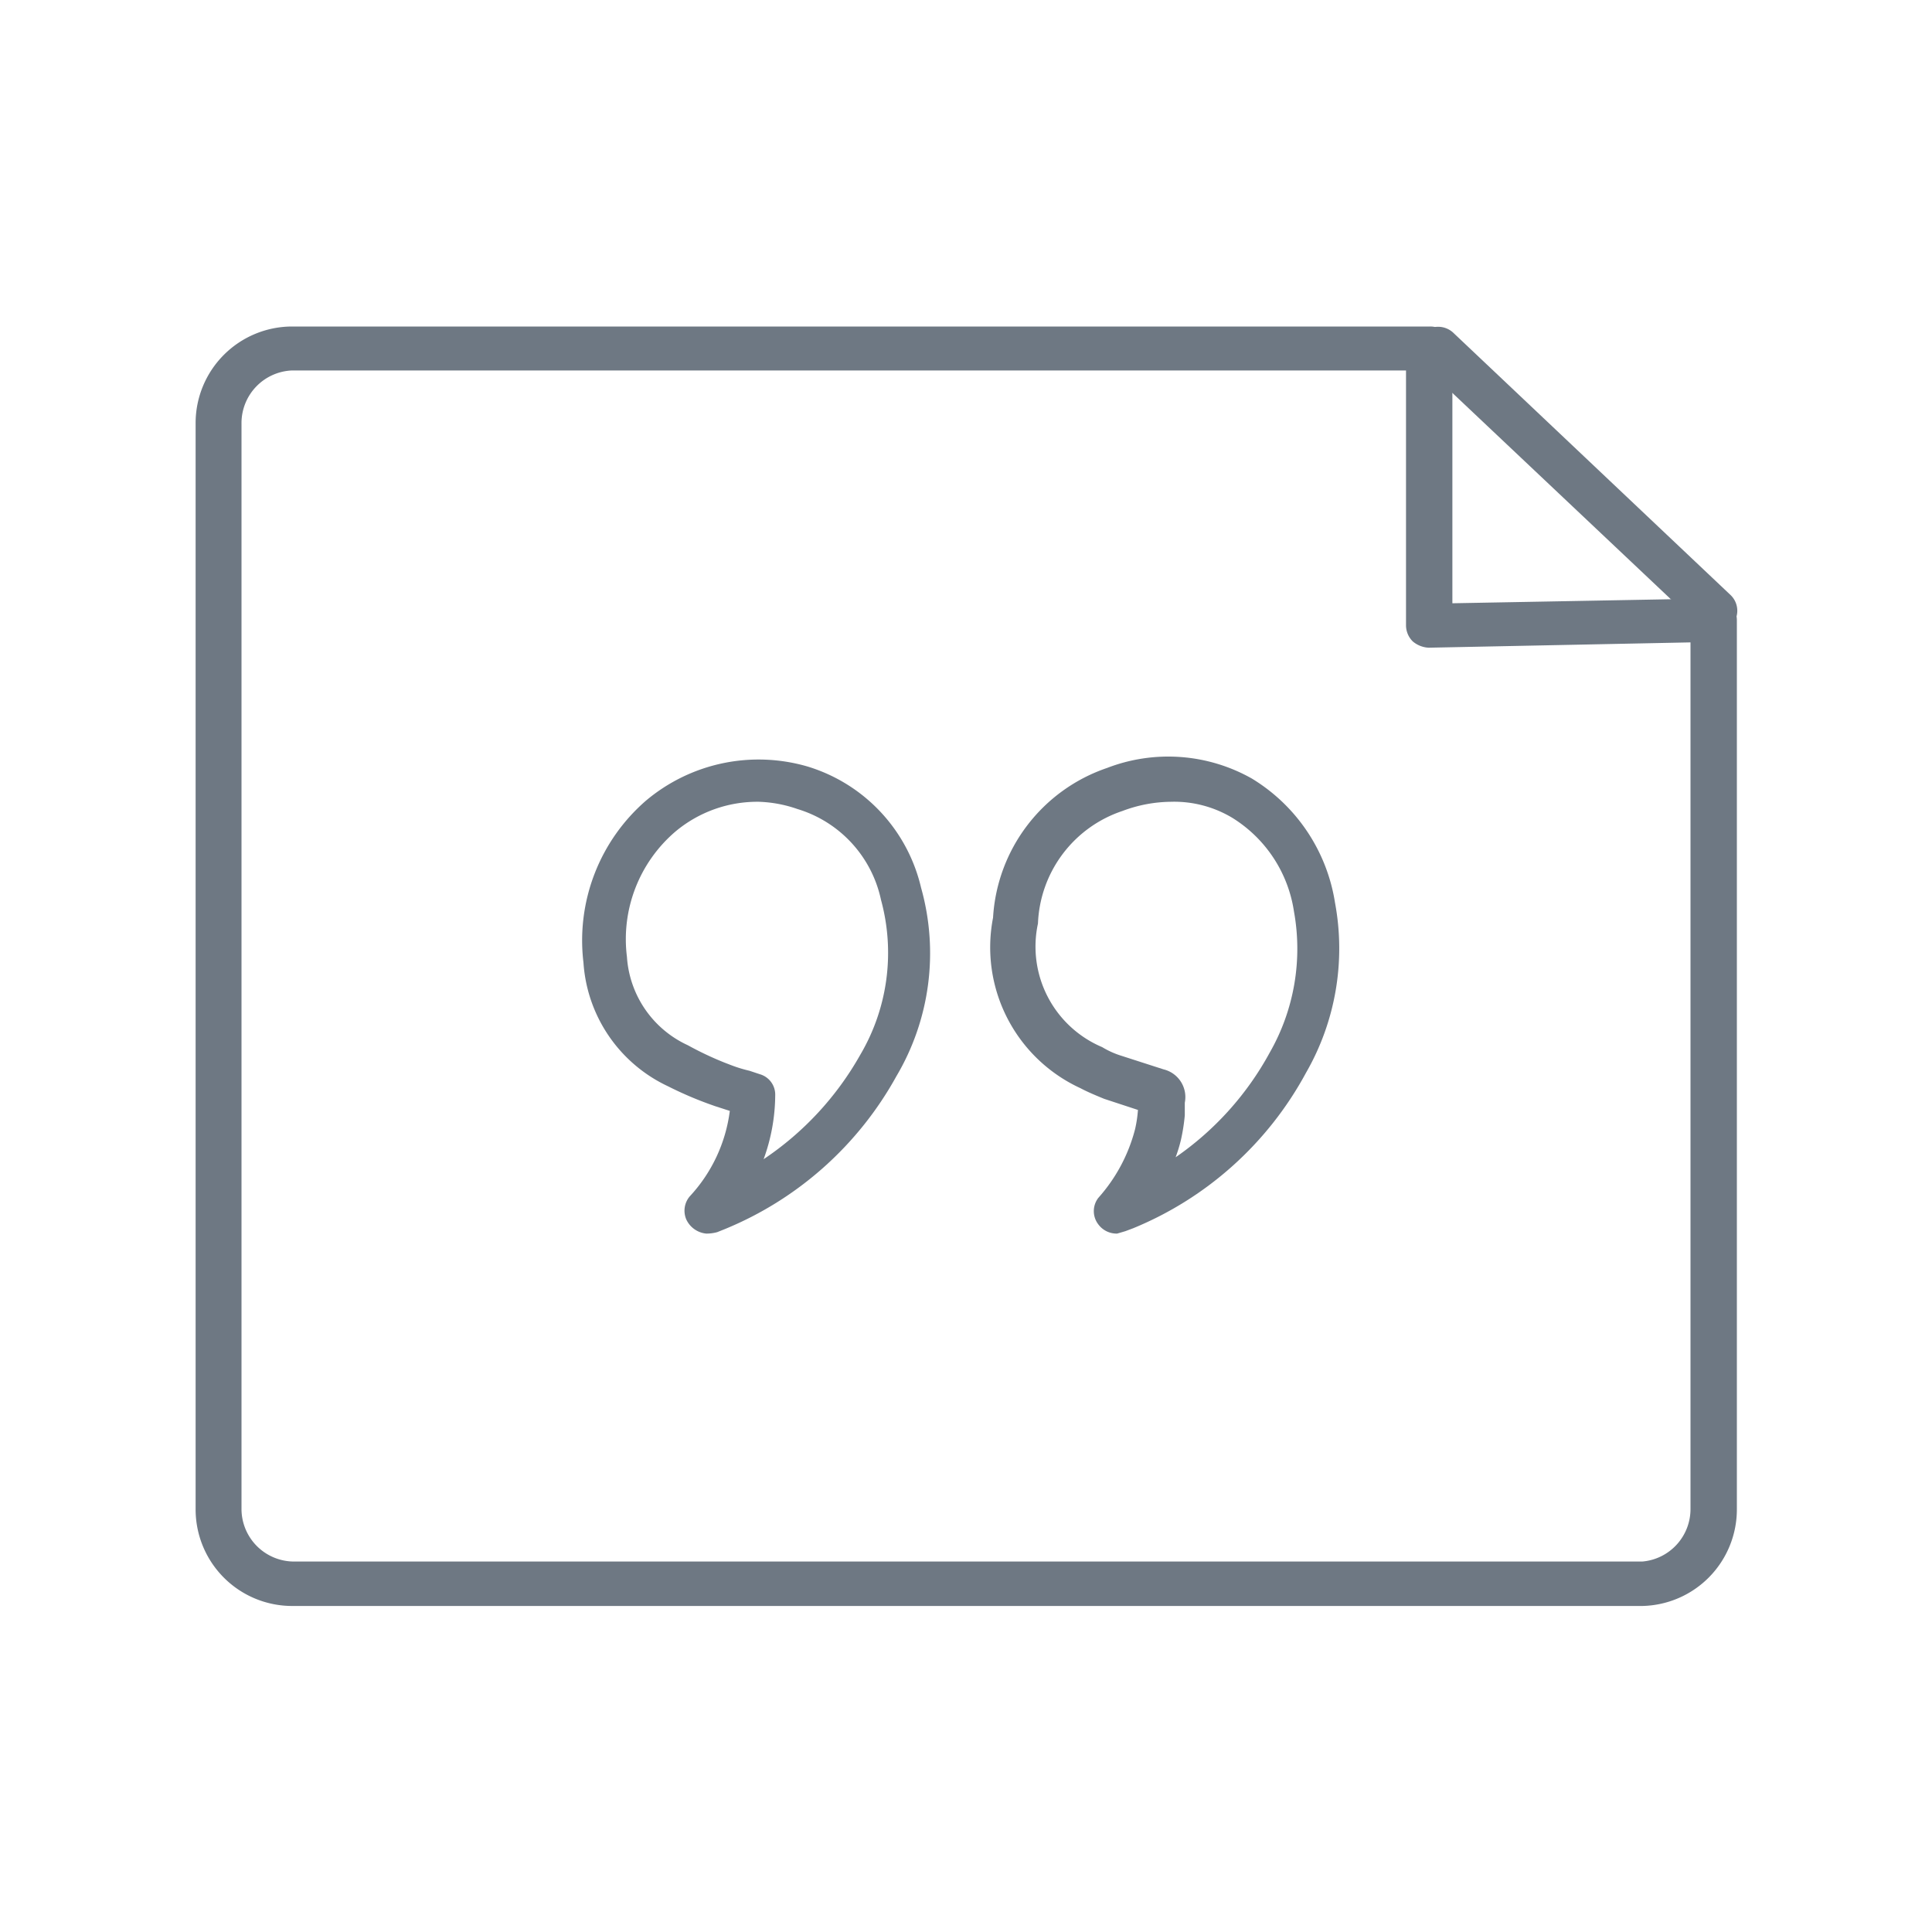 <svg xmlns="http://www.w3.org/2000/svg" viewBox="0 0 40 40"><defs><style>.cls-1{fill:none;}.cls-2{fill:#6e7883;}</style></defs><title>Blockquotes_1</title><g id="Layer_2" data-name="Layer 2"><g id="Layer_1-2" data-name="Layer 1"><rect class="cls-1" width="40" height="40"/><path class="cls-2" d="M35.5,13.1a.46.46,0,0,1-.31-.13L29.45,7.55a.47.47,0,0,1,0-.65.46.46,0,0,1,.65,0l5.73,5.42a.45.45,0,0,1,0,.65A.44.44,0,0,1,35.5,13.1Z"/><path class="cls-2" d="M34,33.25H6.05a2,2,0,0,1-2-2V8.76a2,2,0,0,1,2-2H29.61a.45.45,0,0,1,.33.14.48.48,0,0,1,.13.32v5.27l5.42-.1a.47.47,0,0,1,.33.13.43.43,0,0,1,.14.32V31.24A2,2,0,0,1,34,33.25ZM6.05,7.67A1.09,1.09,0,0,0,5,8.76V31.24a1.09,1.09,0,0,0,1.09,1.09H34A1.09,1.09,0,0,0,35,31.24V13.3l-5.42.11a.55.55,0,0,1-.33-.13.47.47,0,0,1-.14-.33V7.67Z"/><path class="cls-2" d="M14.62,25.54h0a.51.51,0,0,1-.41-.29.46.46,0,0,1,.07-.48A3.19,3.19,0,0,0,15.11,23l-.31-.1-.14-.05a7.7,7.7,0,0,1-.83-.36,3.05,3.05,0,0,1-1.75-2.56,3.83,3.83,0,0,1,1.29-3.35,3.62,3.62,0,0,1,3.35-.71,3.44,3.44,0,0,1,2.35,2.51,5,5,0,0,1-.51,3.9A7.16,7.16,0,0,1,15,25.45l-.15.06A.83.83,0,0,1,14.62,25.54Zm1.09-8.94a2.64,2.64,0,0,0-1.73.62,2.93,2.93,0,0,0-1,2.59,2.17,2.17,0,0,0,1.26,1.83A6.81,6.81,0,0,0,15,22l.13.05a2.91,2.91,0,0,0,.39.12l.21.07a.44.44,0,0,1,.32.44A3.91,3.91,0,0,1,15.81,24a6.35,6.35,0,0,0,2-2.16,4.16,4.16,0,0,0,.43-3.21,2.51,2.51,0,0,0-1.73-1.88A2.67,2.67,0,0,0,15.71,16.6Z"/><path class="cls-2" d="M23.13,25.54a.47.47,0,0,1-.39-.19.45.45,0,0,1,0-.55,3.41,3.41,0,0,0,.76-1.42,2.57,2.57,0,0,0,.06-.4s0,0,0,0l-.7-.23c-.17-.07-.34-.14-.49-.22A3.21,3.21,0,0,1,20.56,19a3.49,3.49,0,0,1,2.36-3.1,3.52,3.52,0,0,1,3,.22,3.67,3.67,0,0,1,1.72,2.57,5.16,5.16,0,0,1-.6,3.52,7.15,7.15,0,0,1-3.58,3.22l-.16.06Zm1.11-8.94a2.91,2.91,0,0,0-1,.19,2.56,2.56,0,0,0-1.75,2.33,2.26,2.26,0,0,0,1.33,2.56,1.76,1.76,0,0,0,.37.17l.9.29a.59.59,0,0,1,.44.69c0,.09,0,.18,0,.26a3.89,3.89,0,0,1-.08.51,3.07,3.07,0,0,1-.11.36,6.28,6.28,0,0,0,1.95-2.17,4.33,4.33,0,0,0,.5-2.92,2.76,2.76,0,0,0-1.28-1.94A2.34,2.34,0,0,0,24.24,16.6Zm-.64,6.08Z"/></g></g></svg>